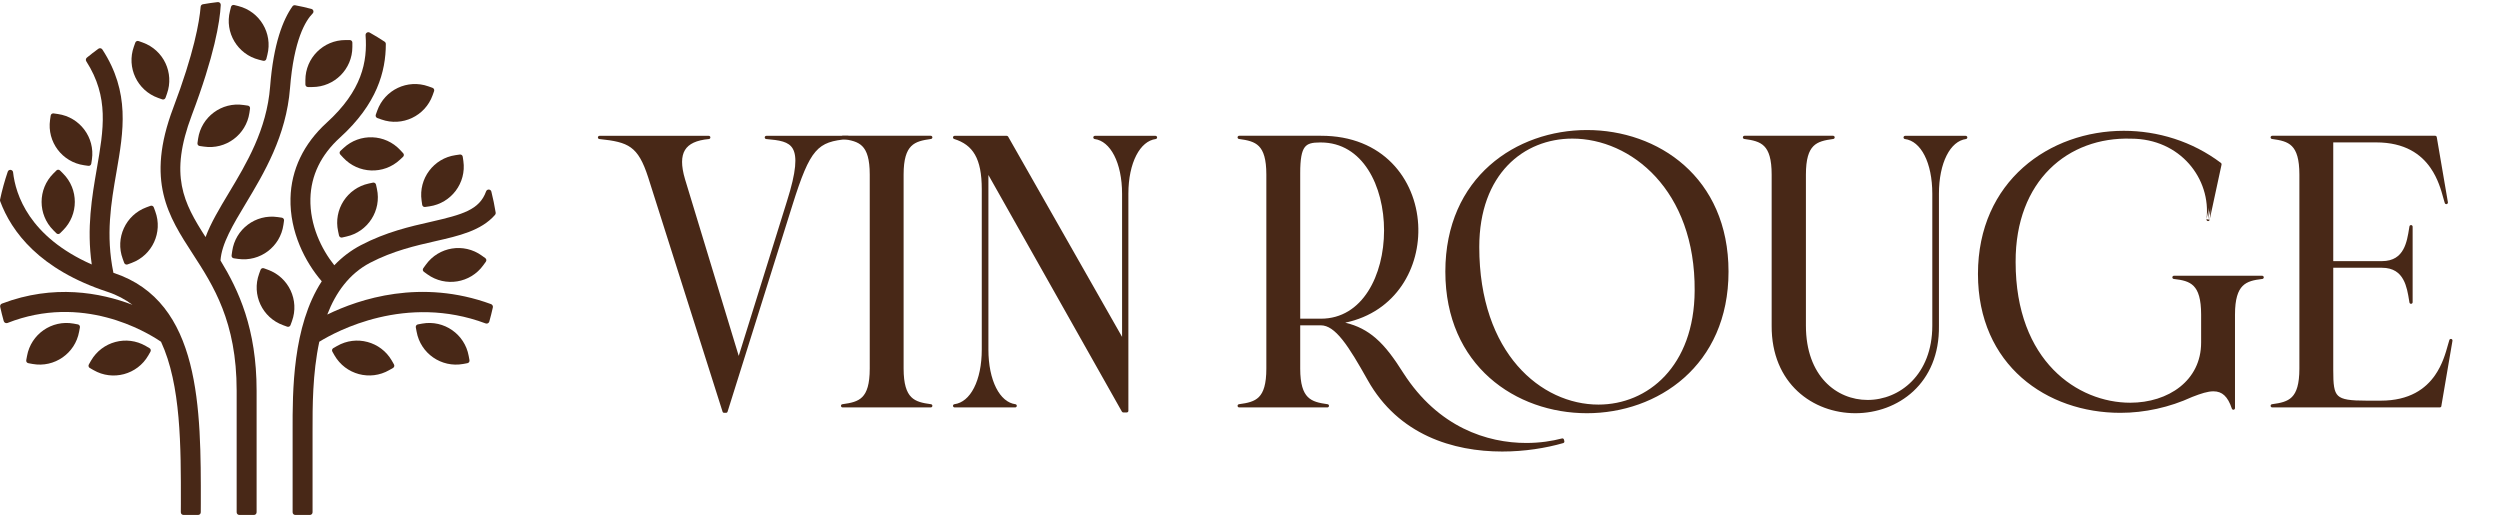 <svg width="424" height="90" viewBox="0 0 424 90" fill="none" xmlns="http://www.w3.org/2000/svg">
<path d="M34.059 85.409L34.051 86.881C34.051 87.134 33.849 87.336 33.596 87.336H31.124C30.87 87.336 30.668 87.134 30.668 86.881L30.676 85.409C30.691 75.754 30.706 65.263 27.308 57.96C24.724 56.205 13.941 49.775 1.262 54.779C1.008 54.868 0.717 54.734 0.635 54.465C0.411 53.666 0.209 52.859 0.03 52.038C-0.022 51.814 0.105 51.575 0.321 51.493C9.11 48.148 17.018 49.619 22.462 51.694C21.244 50.776 19.848 50.029 18.243 49.499C6.683 45.713 1.942 39.284 0.03 34.131C0 34.049 -0.007 33.952 0.007 33.863C0.351 32.242 0.792 30.659 1.314 29.121C1.479 28.65 2.166 28.733 2.218 29.218C2.643 33.019 4.936 40.15 15.562 44.855C14.681 38.679 15.599 33.37 16.421 28.606C17.578 21.907 18.526 16.486 14.636 10.4C14.509 10.199 14.546 9.937 14.726 9.78C15.368 9.258 16.017 8.75 16.689 8.265C16.906 8.108 17.22 8.168 17.361 8.392C22.096 15.665 20.953 22.243 19.751 29.181C18.84 34.415 17.907 39.822 19.236 46.273C19.251 46.281 19.273 46.288 19.296 46.288C34.103 51.164 34.081 69.355 34.059 85.409Z" fill="#482817"/>
<path d="M83.589 52.135C83.41 52.941 83.208 53.748 82.984 54.547C82.91 54.808 82.618 54.95 82.364 54.853C68.841 49.79 57.013 56.197 54.153 57.959C52.995 63.343 53.003 69.063 53.01 73.081V86.88C53.01 87.134 52.809 87.336 52.555 87.336H50.083C49.829 87.336 49.628 87.134 49.628 86.88V73.088C49.613 66.39 49.598 55.346 54.571 47.707C51.763 44.459 49.127 39.343 49.269 33.616C49.381 28.785 51.51 24.356 55.4 20.817C61.404 15.358 62.337 10.467 62.001 5.964C61.979 5.591 62.374 5.345 62.696 5.524C63.554 6.009 64.398 6.517 65.219 7.062C65.354 7.152 65.436 7.294 65.436 7.458C65.436 12.11 63.943 17.628 57.678 23.319C54.429 26.261 52.742 29.755 52.645 33.691C52.54 38.186 54.504 42.241 56.699 44.989C57.969 43.66 59.455 42.495 61.217 41.576C65.488 39.343 69.543 38.417 73.112 37.611C78.452 36.386 81.311 35.595 82.439 32.466C82.596 32.025 83.223 32.048 83.335 32.496C83.626 33.668 83.873 34.855 84.067 36.058C84.089 36.2 84.052 36.342 83.955 36.446C81.595 39.142 77.802 40.001 73.867 40.897C70.491 41.666 66.668 42.539 62.778 44.563C59.208 46.43 56.938 49.633 55.505 53.352C60.948 50.694 71.402 47.214 83.29 51.582C83.514 51.672 83.641 51.911 83.589 52.135Z" fill="#482817"/>
<path d="M52.816 1.514C53.16 1.603 53.279 2.029 53.026 2.283C51.831 3.493 49.837 6.719 49.187 14.948C48.553 23.065 44.759 29.389 41.705 34.475C39.502 38.141 37.583 41.337 37.396 44.182C40.473 49.23 43.52 55.734 43.52 66.256V86.88C43.52 87.134 43.318 87.336 43.064 87.336H40.592C40.339 87.336 40.137 87.134 40.137 86.88V66.248C40.137 54.539 36.172 48.424 32.669 43.025C28.57 36.7 24.687 30.726 29.376 18.315C32.908 8.981 33.819 3.702 34.029 1.141C34.044 0.931 34.2 0.76 34.409 0.722C35.238 0.573 36.082 0.454 36.926 0.356C37.21 0.327 37.456 0.551 37.441 0.842C37.292 3.702 36.366 9.384 32.535 19.518C28.667 29.755 31.124 34.385 34.865 40.209C35.746 37.82 37.21 35.386 38.8 32.735C41.817 27.709 45.237 22.012 45.812 14.686C46.38 7.376 48.007 3.321 49.605 1.073C49.71 0.924 49.897 0.857 50.068 0.894C51.009 1.066 51.92 1.275 52.816 1.514Z" fill="#482817"/>
<path d="M58.738 40.12C62.404 39.321 64.727 35.699 63.928 32.033L63.771 31.309C63.719 31.077 63.487 30.928 63.256 30.973L62.531 31.129C58.865 31.928 56.542 35.55 57.342 39.217L57.498 39.948C57.551 40.18 57.782 40.329 58.014 40.284L58.738 40.12Z" fill="#482817"/>
<path d="M57.17 58.676L56.528 59.042C56.319 59.162 56.251 59.431 56.371 59.64L56.737 60.282C58.611 63.53 62.77 64.643 66.019 62.769L66.661 62.403C66.87 62.283 66.937 62.014 66.818 61.805L66.452 61.163C64.577 57.915 60.426 56.802 57.17 58.676Z" fill="#482817"/>
<path d="M45.446 45.751L44.752 45.497C44.528 45.414 44.274 45.534 44.192 45.758L43.938 46.453C42.661 49.984 44.483 53.875 48.015 55.152L48.709 55.406C48.933 55.488 49.187 55.368 49.269 55.145L49.523 54.45C50.8 50.925 48.971 47.028 45.446 45.751Z" fill="#482817"/>
<path d="M48.067 38.141L48.172 37.41C48.209 37.171 48.037 36.954 47.798 36.917L47.066 36.812C43.348 36.282 39.913 38.866 39.383 42.584L39.278 43.316C39.241 43.555 39.413 43.772 39.651 43.809L40.383 43.914C44.102 44.436 47.537 41.853 48.067 38.141Z" fill="#482817"/>
<path d="M42.302 19.137L42.407 18.405C42.444 18.166 42.28 17.942 42.041 17.913L41.309 17.808C37.598 17.255 34.141 19.824 33.595 23.535L33.491 24.267C33.454 24.506 33.618 24.73 33.857 24.76L34.589 24.865C38.3 25.417 41.75 22.848 42.302 19.137Z" fill="#482817"/>
<path d="M25.523 34.908L24.829 35.162C21.312 36.461 19.512 40.367 20.811 43.891L21.065 44.586C21.147 44.81 21.401 44.929 21.625 44.847L22.32 44.593C25.837 43.294 27.637 39.388 26.337 35.864L26.083 35.169C26.001 34.938 25.755 34.826 25.523 34.908Z" fill="#482817"/>
<path d="M15.592 27.022C16.122 23.304 13.538 19.869 9.82 19.338L9.088 19.234C8.849 19.197 8.632 19.368 8.595 19.607L8.49 20.339C7.96 24.058 10.544 27.493 14.255 28.023L14.987 28.127C15.226 28.165 15.442 27.993 15.48 27.754L15.592 27.022Z" fill="#482817"/>
<path d="M10.701 39.045C13.351 36.394 13.351 32.085 10.701 29.434L10.178 28.912C10.006 28.74 9.73 28.74 9.566 28.912L9.043 29.434C6.392 32.085 6.392 36.394 9.043 39.045L9.566 39.567C9.737 39.739 10.014 39.739 10.178 39.567L10.701 39.045Z" fill="#482817"/>
<path d="M24.201 7.212L23.507 6.965C23.283 6.883 23.029 7.003 22.947 7.227L22.701 7.921C21.439 11.453 23.276 15.344 26.815 16.605L27.51 16.852C27.734 16.934 27.988 16.815 28.07 16.591L28.316 15.896C29.578 12.364 27.741 8.474 24.201 7.212Z" fill="#482817"/>
<path d="M43.923 10.131L44.64 10.31C44.871 10.37 45.11 10.228 45.17 9.997L45.349 9.28C46.267 5.643 44.065 1.947 40.428 1.029L39.711 0.849C39.48 0.79 39.241 0.931 39.181 1.163L39.002 1.88C38.076 5.516 40.286 9.213 43.923 10.131Z" fill="#482817"/>
<path d="M81.707 43.346C78.661 41.151 74.412 41.845 72.224 44.892L71.791 45.489C71.649 45.683 71.694 45.959 71.888 46.094L72.485 46.527C75.532 48.722 79.781 48.028 81.969 44.981L82.402 44.384C82.544 44.19 82.499 43.913 82.305 43.779L81.707 43.346Z" fill="#482817"/>
<path d="M15.435 61.17L15.069 61.813C14.95 62.022 15.017 62.291 15.226 62.41L15.868 62.776C19.116 64.65 23.276 63.538 25.15 60.289L25.516 59.647C25.635 59.438 25.568 59.169 25.359 59.05L24.717 58.676C21.469 56.802 17.317 57.915 15.435 61.17Z" fill="#482817"/>
<path d="M71.597 54.883L70.872 55.017C70.633 55.062 70.477 55.286 70.521 55.525L70.656 56.249C71.32 59.946 74.853 62.395 78.549 61.73L79.273 61.596C79.512 61.551 79.669 61.327 79.624 61.088L79.49 60.364C78.825 56.675 75.293 54.218 71.597 54.883Z" fill="#482817"/>
<path d="M4.585 60.364L4.451 61.088C4.406 61.327 4.563 61.551 4.801 61.596L5.526 61.73C9.222 62.395 12.754 59.938 13.419 56.249L13.553 55.525C13.598 55.286 13.441 55.062 13.202 55.017L12.478 54.883C8.782 54.218 5.25 56.675 4.585 60.364Z" fill="#482817"/>
<path d="M58.275 25.096L57.737 25.596C57.558 25.761 57.551 26.037 57.715 26.209L58.215 26.746C60.769 29.494 65.07 29.651 67.818 27.097L68.356 26.597C68.535 26.433 68.543 26.156 68.378 25.985L67.878 25.447C65.324 22.706 61.023 22.542 58.275 25.096Z" fill="#482817"/>
<path d="M73.374 16.15L73.62 15.456C73.702 15.232 73.583 14.978 73.359 14.896L72.664 14.649C69.132 13.387 65.242 15.224 63.98 18.764L63.733 19.458C63.651 19.682 63.771 19.936 63.995 20.018L64.689 20.265C68.221 21.519 72.112 19.682 73.374 16.15Z" fill="#482817"/>
<path d="M59.761 7.966V7.227C59.761 6.988 59.567 6.793 59.328 6.793H58.589C54.833 6.793 51.793 9.833 51.793 13.589V14.328C51.793 14.567 51.987 14.761 52.226 14.761H52.966C56.722 14.761 59.761 11.714 59.761 7.966Z" fill="#482817"/>
<path d="M71.5 34.004L71.604 34.736C71.641 34.975 71.858 35.139 72.097 35.102L72.829 34.998C76.54 34.46 79.124 31.017 78.586 27.306L78.481 26.574C78.444 26.335 78.228 26.171 77.989 26.208L77.257 26.313C73.546 26.843 70.969 30.293 71.5 34.004Z" fill="#482817"/>
<path d="M134.12 34.754L123.134 69.742H122.807L110.194 30.004C108.436 24.544 106.678 23.823 101.676 23.31H120.208C115.916 23.703 114.551 25.843 115.916 30.462L125.286 61.29L133.738 34.175C136.927 24.096 134.393 23.703 129.97 23.31H143.828C138.477 23.758 137.178 24.991 134.12 34.754Z" fill="#482817"/>
<path fill-rule="evenodd" clip-rule="evenodd" d="M101.404 23.296C101.411 23.151 101.531 23.037 101.676 23.037H120.208C120.354 23.037 120.474 23.152 120.481 23.297C120.487 23.443 120.378 23.568 120.233 23.582C118.116 23.776 116.813 24.394 116.174 25.443C115.529 26.502 115.501 28.094 116.178 30.384C116.178 30.384 116.178 30.384 116.178 30.384L125.289 60.362L133.478 34.093C134.272 31.581 134.706 29.687 134.845 28.254C134.984 26.819 134.825 25.877 134.47 25.244C134.121 24.621 133.56 24.253 132.793 24.017C132.016 23.777 131.058 23.681 129.946 23.582C129.801 23.569 129.691 23.444 129.698 23.298C129.704 23.152 129.824 23.037 129.97 23.037H143.828C143.974 23.037 144.095 23.152 144.101 23.299C144.107 23.445 143.997 23.57 143.851 23.582C141.19 23.805 139.622 24.218 138.32 25.718C136.988 27.252 135.913 29.942 134.381 34.836L123.395 69.824C123.359 69.938 123.254 70.015 123.134 70.015H122.807C122.688 70.015 122.583 69.938 122.547 69.825L109.934 30.088C109.934 30.087 109.934 30.088 109.934 30.088C109.059 27.37 108.202 25.897 106.992 25.023C105.774 24.145 104.155 23.839 101.648 23.581C101.504 23.567 101.396 23.441 101.404 23.296ZM125.429 61.522C125.387 61.548 125.337 61.563 125.285 61.563C125.165 61.563 125.059 61.484 125.024 61.37L115.654 30.54C114.966 28.211 114.938 26.424 115.708 25.16C116.139 24.45 116.804 23.935 117.683 23.583H105.102C105.951 23.811 106.676 24.122 107.311 24.58C108.67 25.561 109.571 27.178 110.454 29.92L110.454 29.921L122.97 69.354L125.429 61.522ZM134.246 33.454C134.891 31.315 135.259 29.633 135.388 28.307C135.532 26.822 135.38 25.751 134.947 24.977C134.553 24.274 133.949 23.852 133.214 23.583H140.609C139.555 23.924 138.687 24.462 137.908 25.36C136.611 26.854 135.578 29.326 134.246 33.454Z" fill="#482817"/>
<path d="M157.86 68.825H142.9C145.826 68.432 147.781 67.853 147.781 62.513V29.611C147.781 24.282 145.826 23.692 142.9 23.299H157.86C154.999 23.692 152.979 24.271 152.979 29.611V62.524C152.99 67.853 154.999 68.443 157.86 68.825Z" fill="#482817"/>
<path fill-rule="evenodd" clip-rule="evenodd" d="M142.627 23.281C142.637 23.137 142.756 23.026 142.9 23.026H157.86C158.004 23.026 158.123 23.137 158.133 23.28C158.143 23.424 158.04 23.55 157.898 23.57C156.459 23.767 155.33 24.005 154.54 24.793C153.755 25.576 153.252 26.963 153.252 29.611L153.252 62.524C153.252 62.524 153.252 62.524 153.252 62.524C153.258 65.166 153.761 66.553 154.544 67.337C155.332 68.125 156.459 68.362 157.897 68.555C158.039 68.574 158.142 68.7 158.133 68.843C158.123 68.987 158.004 69.098 157.86 69.098H142.9C142.756 69.098 142.637 68.987 142.627 68.843C142.618 68.7 142.721 68.574 142.863 68.555C144.335 68.357 145.463 68.119 146.244 67.332C147.02 66.55 147.508 65.163 147.508 62.513V29.611C147.508 26.967 147.021 25.58 146.244 24.796C145.463 24.008 144.335 23.767 142.863 23.57C142.721 23.551 142.618 23.424 142.627 23.281ZM145.338 23.572C145.821 23.768 146.258 24.034 146.632 24.412C147.564 25.353 148.054 26.926 148.054 29.611V62.513C148.054 65.204 147.565 66.776 146.632 67.717C146.259 68.092 145.824 68.357 145.343 68.552H155.435C154.961 68.358 154.53 68.095 154.158 67.723C153.219 66.784 152.712 65.212 152.706 62.525L152.706 62.524V29.611C152.706 26.919 153.213 25.346 154.154 24.407C154.53 24.032 154.966 23.767 155.446 23.572H145.338Z" fill="#482817"/>
<path d="M191.101 32.865V69.677H190.512L167.361 28.639V59.27C167.361 64.599 169.316 68.443 172.177 68.825H161.901C164.827 68.432 166.782 64.599 166.782 59.27V32.09C166.782 26.761 165.221 24.347 161.901 23.31H170.746L190.577 58.167V32.865C190.577 27.536 188.557 23.692 185.696 23.31H195.972C193.111 23.692 191.101 27.536 191.101 32.865Z" fill="#482817"/>
<path fill-rule="evenodd" clip-rule="evenodd" d="M161.631 23.269C161.651 23.135 161.766 23.037 161.901 23.037H170.746C170.844 23.037 170.935 23.09 170.983 23.175L190.304 57.135V32.865C190.304 30.232 189.804 27.984 188.967 26.357C188.128 24.728 186.97 23.756 185.66 23.581C185.517 23.561 185.414 23.435 185.423 23.292C185.433 23.148 185.552 23.037 185.696 23.037H195.972C196.115 23.037 196.235 23.148 196.244 23.292C196.254 23.435 196.15 23.561 196.008 23.581C194.698 23.756 193.543 24.728 192.706 26.357C191.871 27.984 191.374 30.231 191.374 32.865V69.677C191.374 69.828 191.252 69.95 191.101 69.95H190.512C190.413 69.95 190.322 69.897 190.274 69.811L167.634 29.678V59.27C167.634 61.905 168.118 64.153 168.94 65.779C169.763 67.408 170.904 68.379 172.213 68.554C172.355 68.573 172.459 68.7 172.449 68.843C172.44 68.987 172.32 69.098 172.177 69.098H161.901C161.757 69.098 161.638 68.987 161.628 68.843C161.619 68.7 161.722 68.574 161.864 68.554C163.209 68.374 164.366 67.4 165.196 65.774C166.025 64.15 166.509 61.905 166.509 59.27V32.09C166.509 29.446 166.121 27.566 165.35 26.227C164.586 24.899 163.428 24.073 161.819 23.57C161.691 23.53 161.611 23.402 161.631 23.269ZM163.307 23.583C164.372 24.127 165.211 24.892 165.823 25.954C166.663 27.413 167.055 29.404 167.055 32.09V59.27C167.055 61.964 166.562 64.3 165.682 66.023C165.109 67.145 164.364 68.02 163.475 68.552H170.624C169.753 68.021 169.018 67.146 168.452 66.026C167.582 64.302 167.088 61.964 167.088 59.27V28.639C167.088 28.515 167.172 28.406 167.292 28.375C167.412 28.343 167.538 28.397 167.599 28.505L190.671 69.404H190.828V58.274C190.796 58.35 190.73 58.409 190.647 58.431C190.527 58.463 190.401 58.41 190.34 58.302L170.587 23.583H163.307ZM190.839 32.187C190.917 29.777 191.411 27.685 192.221 26.108C192.796 24.988 193.539 24.114 194.415 23.583H187.254C188.131 24.114 188.875 24.988 189.452 26.107C190.264 27.684 190.761 29.777 190.839 32.187Z" fill="#482817"/>
<path d="M254.773 76.305C246.517 76.305 237.344 73.51 232.201 64.337C228.947 58.549 226.675 54.902 224.011 54.902H220.243V62.513C220.243 67.842 222.263 68.432 225.125 68.825H210.164C213.091 68.432 215.045 67.853 215.045 62.513V29.611C215.045 24.282 213.091 23.692 210.164 23.299H224.011C244.824 23.234 245.665 52.369 226.544 54.716C232.135 55.426 234.734 58.615 237.792 63.431C243.776 72.735 252.163 75.399 258.868 75.399C261.205 75.399 263.29 75.072 264.983 74.624L265.049 74.886C262.122 75.727 258.54 76.305 254.773 76.305ZM220.243 54.323H224.011C238.644 54.323 238.709 23.889 224.011 23.889H223.88C221.215 23.889 220.243 24.544 220.243 29.349V54.323Z" fill="#482817"/>
<path fill-rule="evenodd" clip-rule="evenodd" d="M235.681 28.042C233.03 25.339 229.147 23.556 224.011 23.572L224.011 23.572H212.602C213.085 23.768 213.522 24.035 213.896 24.412C214.828 25.354 215.318 26.926 215.318 29.611V62.513C215.318 65.204 214.829 66.776 213.896 67.717C213.523 68.092 213.088 68.357 212.607 68.552H222.715C222.233 68.356 221.795 68.09 221.418 67.713C220.477 66.773 219.97 65.201 219.97 62.513V54.902C219.97 54.751 220.092 54.629 220.243 54.629H224.011C225.476 54.629 226.781 55.632 228.098 57.279C229.422 58.934 230.814 61.313 232.439 64.203L232.439 64.204C237.516 73.258 246.573 76.033 254.773 76.033C256.656 76.033 258.492 75.887 260.221 75.636C259.781 75.66 259.329 75.672 258.868 75.672C252.086 75.672 243.605 72.974 237.562 63.578L237.561 63.577C236.034 61.171 234.638 59.2 232.94 57.741C231.251 56.289 229.254 55.336 226.51 54.987C226.373 54.97 226.271 54.854 226.271 54.716C226.271 54.578 226.374 54.462 226.511 54.446C235.902 53.292 240.396 45.572 239.98 38.118C239.773 34.392 238.337 30.748 235.681 28.042ZM228.152 54.726C236.808 52.903 240.93 45.345 240.526 38.088C240.311 34.245 238.83 30.471 236.071 27.659C233.309 24.844 229.282 23.01 224.01 23.026H210.164C210.02 23.026 209.901 23.138 209.891 23.281C209.882 23.424 209.985 23.551 210.128 23.57C211.599 23.767 212.727 24.008 213.508 24.796C214.285 25.58 214.772 26.967 214.772 29.611V62.513C214.772 65.163 214.284 66.55 213.508 67.332C212.727 68.119 211.599 68.357 210.128 68.555C209.985 68.574 209.882 68.7 209.891 68.844C209.901 68.987 210.02 69.098 210.164 69.098H225.124C225.268 69.098 225.387 68.987 225.397 68.844C225.407 68.701 225.304 68.574 225.162 68.555C223.724 68.357 222.594 68.117 221.804 67.327C221.019 66.543 220.516 65.155 220.516 62.513V55.175H224.011C225.21 55.175 226.373 55.996 227.671 57.62C228.963 59.235 230.334 61.574 231.963 64.471C237.172 73.762 246.461 76.579 254.773 76.579C258.567 76.579 262.174 75.996 265.124 75.148C265.265 75.108 265.349 74.962 265.313 74.82L265.248 74.558C265.23 74.487 265.185 74.426 265.122 74.389C265.059 74.352 264.984 74.341 264.913 74.36C263.242 74.802 261.179 75.126 258.868 75.126C252.239 75.126 243.948 72.496 238.022 63.284C236.492 60.874 235.06 58.843 233.296 57.327C231.867 56.098 230.226 55.213 228.152 54.726ZM220.844 24.653C221.507 23.773 222.546 23.616 223.88 23.616H224.011C227.796 23.616 230.627 25.581 232.499 28.497C234.366 31.404 235.287 35.264 235.283 39.106C235.279 42.949 234.35 46.808 232.481 49.716C230.607 52.631 227.78 54.596 224.011 54.596H220.243C220.092 54.596 219.97 54.474 219.97 54.323V29.349C219.97 28.141 220.031 27.181 220.168 26.42C220.305 25.661 220.521 25.082 220.844 24.653ZM220.516 54.05H224.011C227.558 54.05 230.227 52.212 232.021 49.42C233.821 46.621 234.733 42.871 234.737 39.106C234.741 35.34 233.837 31.591 232.04 28.792C230.247 26.001 227.575 24.162 224.011 24.162H223.88C222.548 24.162 221.769 24.333 221.28 24.981C221.028 25.316 220.834 25.802 220.705 26.517C220.577 27.231 220.516 28.155 220.516 29.349V54.05Z" fill="#482817"/>
<path d="M269.144 69.808C257.241 69.808 245.403 61.869 245.403 46.068C245.403 30.201 257.306 22.327 269.144 22.327C281.047 22.327 292.884 30.201 292.884 46.068C292.884 61.869 280.981 69.808 269.144 69.808ZM271.098 68.891C279.616 68.891 287.621 62.262 287.686 49.311C287.817 32.079 276.755 23.234 266.676 23.234C258.289 23.234 250.612 29.349 250.612 41.896C250.612 60.045 261.216 68.891 271.098 68.891Z" fill="#482817"/>
<path fill-rule="evenodd" clip-rule="evenodd" d="M253.016 28.451C248.622 32.349 245.676 38.208 245.676 46.068C245.676 53.894 248.605 59.754 252.992 63.659C257.383 67.569 263.251 69.535 269.144 69.535C275.004 69.535 280.872 67.57 285.272 63.659C289.666 59.754 292.611 53.894 292.611 46.068C292.611 38.208 289.682 32.349 285.296 28.451C280.905 24.55 275.038 22.6 269.144 22.6C263.283 22.6 257.415 24.55 253.016 28.451ZM252.653 28.043C257.165 24.041 263.167 22.054 269.144 22.054C275.153 22.054 281.155 24.041 285.659 28.043C290.168 32.05 293.157 38.06 293.157 46.068C293.157 54.043 290.151 60.053 285.634 64.067C281.123 68.077 275.121 70.081 269.144 70.081C263.134 70.081 257.132 68.077 252.628 64.067C248.12 60.053 245.13 54.042 245.13 46.068C245.13 38.06 248.137 32.049 252.653 28.043ZM255.302 27.671C258.326 24.515 262.416 22.961 266.676 22.961C276.926 22.961 288.091 31.95 287.959 49.313C287.926 55.845 285.89 60.81 282.761 64.144C279.633 67.478 275.429 69.164 271.098 69.164C261.03 69.164 250.339 60.158 250.339 41.896C250.339 35.566 252.277 30.828 255.302 27.671ZM287.959 49.313C287.959 49.313 287.959 49.313 287.959 49.313L287.686 49.311L287.959 49.312C287.959 49.312 287.959 49.312 287.959 49.313ZM255.696 28.049C252.786 31.086 250.885 35.679 250.885 41.896C250.885 59.932 261.402 68.618 271.098 68.618C275.285 68.618 279.343 66.989 282.363 63.771C285.382 60.553 287.381 55.728 287.413 49.309L287.413 49.309C287.543 32.208 276.584 23.507 266.676 23.507C262.549 23.507 258.607 25.01 255.696 28.049Z" fill="#482817"/>
<path d="M314.67 69.808C307.648 69.808 300.692 64.927 300.746 55.24V29.611C300.746 24.282 298.792 23.692 295.865 23.299H310.891C307.965 23.692 306.01 24.271 306.01 29.611V55.23C306.01 63.944 311.339 68.104 316.745 68.104C322.336 68.104 327.992 63.682 327.992 55.23V32.865C327.992 27.536 326.038 23.692 323.111 23.31H333.387C330.526 23.703 328.571 27.536 328.571 32.865V55.24C328.724 64.927 321.691 69.808 314.67 69.808Z" fill="#482817"/>
<path fill-rule="evenodd" clip-rule="evenodd" d="M295.593 23.281C295.602 23.137 295.721 23.026 295.865 23.026H310.891C311.035 23.026 311.154 23.137 311.164 23.281C311.173 23.424 311.07 23.551 310.928 23.57C309.456 23.767 308.328 24.005 307.547 24.792C306.771 25.575 306.283 26.961 306.283 29.611V55.23C306.283 59.53 307.597 62.677 309.549 64.748C311.502 66.819 314.112 67.831 316.745 67.831C322.179 67.831 327.719 63.537 327.719 55.23V32.865C327.719 30.23 327.235 27.983 326.406 26.357C325.576 24.73 324.419 23.756 323.076 23.581C322.933 23.562 322.829 23.436 322.838 23.292C322.848 23.149 322.967 23.037 323.111 23.037H333.387C333.53 23.037 333.649 23.148 333.659 23.291C333.669 23.435 333.566 23.561 333.424 23.581C332.114 23.761 330.972 24.733 330.15 26.36C329.328 27.985 328.844 30.23 328.844 32.865V55.238C328.921 60.152 327.173 63.87 324.497 66.357C321.824 68.84 318.242 70.081 314.67 70.081C311.097 70.081 307.534 68.84 304.868 66.356C302.199 63.869 300.446 60.153 300.473 55.24V29.611C300.473 26.967 299.986 25.58 299.209 24.796C298.428 24.008 297.3 23.767 295.829 23.57C295.686 23.551 295.583 23.424 295.593 23.281ZM298.304 23.572C298.787 23.768 299.223 24.034 299.597 24.412C300.53 25.353 301.019 26.926 301.019 29.611V55.24L301.019 55.242C300.993 60.015 302.691 63.582 305.241 65.957C307.795 68.336 311.22 69.535 314.67 69.535C318.119 69.535 321.564 68.336 324.125 65.957C326.681 63.582 328.373 60.016 328.298 55.245L328.298 55.24H328.298V32.865C328.298 30.171 328.792 27.835 329.662 26.113C330.23 24.991 330.966 24.115 331.841 23.583H324.692C325.577 24.114 326.321 24.988 326.892 26.108C327.772 27.832 328.265 30.171 328.265 32.865V55.23C328.265 63.827 322.492 68.377 316.745 68.377C313.971 68.377 311.214 67.31 309.152 65.122C307.088 62.934 305.737 59.644 305.737 55.23V29.611C305.737 26.921 306.227 25.348 307.159 24.408C307.532 24.032 307.967 23.767 308.448 23.572H298.304Z" fill="#482817"/>
<path d="M359.606 69.742C347.31 69.742 335.735 61.803 335.735 46.461C335.735 30.856 347.769 22.458 360.185 22.458C365.907 22.458 371.695 24.216 376.51 27.853L374.49 37.222C375.331 30.201 369.937 23.244 361.419 23.244C350.619 22.917 341.522 30.463 341.577 44.451C341.577 61.421 352.246 68.574 361.288 68.574C367.851 68.574 373.584 64.741 373.584 58.102V53.351C373.584 48.022 371.629 47.367 368.703 47.039H383.663C380.802 47.367 378.782 48.011 378.782 53.351V69.218C378.072 67.067 377.024 66.095 375.397 66.095C374.359 66.095 373.191 66.488 371.695 67.067C367.873 68.825 363.712 69.742 359.606 69.742Z" fill="#482817"/>
<path fill-rule="evenodd" clip-rule="evenodd" d="M343.485 28.812C338.984 32.809 336.008 38.734 336.008 46.461C336.008 54.058 338.871 59.802 343.24 63.65C347.614 67.503 353.514 69.469 359.606 69.469C363.672 69.469 367.794 68.561 371.58 66.819C371.586 66.817 371.591 66.814 371.596 66.812C373.086 66.236 374.3 65.822 375.396 65.822C376.271 65.822 377.008 66.086 377.618 66.65C377.958 66.963 378.252 67.364 378.509 67.851V53.351C378.509 50.659 379.016 49.071 379.956 48.123C380.313 47.763 380.726 47.504 381.178 47.312H371.211C371.667 47.505 372.079 47.766 372.435 48.129C373.367 49.078 373.857 50.666 373.857 53.351V58.102C373.857 61.508 372.382 64.204 370.067 66.041C367.756 67.874 364.619 68.847 361.288 68.847C356.697 68.847 351.697 67.032 347.846 63.067C343.991 59.099 341.304 52.996 341.304 44.452C341.304 44.452 341.304 44.452 341.304 44.452H341.577L341.304 44.453C341.304 44.452 341.304 44.452 341.304 44.452C341.276 37.397 343.558 31.939 347.235 28.286C350.91 24.634 355.958 22.807 361.423 22.972C361.421 22.972 361.42 22.972 361.419 22.972V23.245L361.427 22.972C361.426 22.972 361.424 22.972 361.423 22.972C369.005 22.974 374.174 28.39 374.788 34.547L374.223 37.165L374.49 37.222L374.761 37.255C374.87 36.346 374.877 35.438 374.788 34.547L376.207 27.966C376.253 28.001 376.3 28.036 376.346 28.071L376.51 27.853L376.243 27.795L376.207 27.966C371.469 24.439 365.797 22.731 360.185 22.731C354.036 22.731 347.99 24.811 343.485 28.812ZM343.122 28.404C347.738 24.305 353.917 22.185 360.185 22.185C365.962 22.185 371.809 23.96 376.675 27.635C376.76 27.699 376.8 27.806 376.777 27.91L374.757 37.28C374.726 37.422 374.589 37.516 374.445 37.492C374.301 37.468 374.202 37.335 374.219 37.19C375.041 30.329 369.771 23.518 361.419 23.518H361.41L361.41 23.517C356.077 23.356 351.178 25.137 347.62 28.673C344.062 32.208 341.823 37.517 341.85 44.45L341.85 44.452C341.85 52.877 344.497 58.835 348.237 62.686C351.981 66.54 356.837 68.301 361.288 68.301C364.519 68.301 367.53 67.357 369.727 65.614C371.919 63.875 373.311 61.334 373.311 58.102V53.351C373.311 50.707 372.823 49.303 372.046 48.511C371.266 47.716 370.139 47.475 368.672 47.311C368.528 47.295 368.422 47.169 368.43 47.024C368.438 46.88 368.558 46.767 368.702 46.767H383.663C383.808 46.767 383.927 46.88 383.936 47.024C383.944 47.169 383.838 47.294 383.694 47.311C382.26 47.475 381.132 47.713 380.343 48.508C379.558 49.3 379.055 50.704 379.055 53.351V69.218C379.055 69.352 378.957 69.467 378.825 69.488C378.693 69.509 378.564 69.431 378.522 69.304C378.175 68.25 377.754 67.518 377.248 67.051C376.75 66.59 376.149 66.368 375.396 66.368C374.419 66.368 373.299 66.739 371.801 67.319C367.946 69.091 363.749 70.016 359.606 70.016C353.401 70.016 347.366 68.013 342.879 64.06C338.386 60.103 335.462 54.207 335.462 46.461C335.462 38.582 338.502 32.507 343.122 28.404Z" fill="#482817"/>
<path d="M413.792 68.76V68.825H385.367C388.293 68.432 390.248 67.853 390.248 62.513V29.611C390.248 24.282 388.293 23.692 385.367 23.299H413.005L414.895 34.35C414.185 32.199 413.005 23.878 402.992 23.878H395.446V44.561H403.964C408.124 44.561 408.517 40.848 408.91 38.445V51.255C408.517 48.918 408.135 45.139 403.964 45.139H395.446V62.764C395.446 67.58 395.839 68.225 401.43 68.225H403.767C413.781 68.225 414.949 59.903 415.67 57.752L413.792 68.76Z" fill="#482817"/>
<path fill-rule="evenodd" clip-rule="evenodd" d="M385.094 23.281C385.104 23.137 385.223 23.026 385.367 23.026H413.005C413.138 23.026 413.252 23.122 413.275 23.253L415.164 34.304C415.188 34.445 415.099 34.581 414.961 34.615C414.822 34.65 414.68 34.572 414.635 34.436C414.561 34.209 414.483 33.925 414.392 33.596C414.036 32.297 413.489 30.303 412.208 28.463C410.622 26.185 407.906 24.151 402.992 24.151H395.719V44.288H403.964C404.962 44.288 405.715 44.065 406.294 43.71C406.873 43.355 407.294 42.855 407.61 42.274C408.193 41.201 408.403 39.885 408.587 38.736C408.605 38.623 408.623 38.511 408.641 38.401C408.664 38.261 408.791 38.162 408.933 38.173C409.074 38.185 409.183 38.303 409.183 38.445V51.255C409.183 51.397 409.075 51.515 408.933 51.527C408.792 51.538 408.665 51.44 408.641 51.3C408.62 51.175 408.599 51.048 408.578 50.918C408.397 49.805 408.186 48.513 407.614 47.45C407.298 46.864 406.876 46.358 406.297 45.998C405.718 45.638 404.964 45.412 403.964 45.412H395.719V62.764C395.719 63.97 395.744 64.892 395.864 65.604C395.983 66.312 396.191 66.779 396.53 67.103C396.872 67.43 397.382 67.648 398.181 67.779C398.98 67.911 400.033 67.952 401.43 67.952H403.767C408.681 67.952 411.395 65.918 412.979 63.639C414.252 61.81 414.799 59.83 415.159 58.53C415.252 58.191 415.333 57.898 415.411 57.665C415.456 57.53 415.598 57.453 415.736 57.487C415.875 57.522 415.963 57.657 415.939 57.798L414.065 68.783V68.825C414.065 68.976 413.942 69.098 413.792 69.098H385.367C385.223 69.098 385.104 68.987 385.094 68.843C385.085 68.7 385.188 68.574 385.33 68.555C386.802 68.357 387.93 68.119 388.711 67.332C389.487 66.55 389.975 65.163 389.975 62.513V29.611C389.975 26.967 389.487 25.58 388.711 24.796C387.93 24.008 386.802 23.767 385.33 23.57C385.188 23.551 385.085 23.424 385.094 23.281ZM387.805 23.572C388.288 23.768 388.725 24.034 389.099 24.412C390.031 25.353 390.521 26.926 390.521 29.611V62.513C390.521 65.204 390.031 66.776 389.099 67.717C388.726 68.092 388.291 68.357 387.81 68.552H413.55L414.754 61.495C414.42 62.297 413.991 63.141 413.427 63.951C411.744 66.371 408.866 68.498 403.767 68.498H401.43C400.032 68.498 398.939 68.458 398.092 68.318C397.244 68.178 396.608 67.934 396.153 67.498C395.694 67.059 395.455 66.462 395.325 65.695C395.197 64.931 395.173 63.967 395.173 62.764V45.139C395.173 44.989 395.295 44.866 395.446 44.866H403.964C405.049 44.866 405.907 45.113 406.585 45.534C407.263 45.956 407.744 46.541 408.094 47.191C408.323 47.617 408.499 48.075 408.637 48.539V41.182C408.497 41.649 408.321 42.109 408.09 42.534C407.738 43.181 407.257 43.76 406.579 44.176C405.902 44.592 405.046 44.834 403.964 44.834H395.446C395.295 44.834 395.173 44.711 395.173 44.561V23.878C395.173 23.727 395.295 23.605 395.446 23.605H402.992C408.091 23.605 410.972 25.731 412.656 28.151C413.214 28.953 413.641 29.788 413.974 30.583L412.775 23.572H387.805Z" fill="#482817"/>
</svg>
